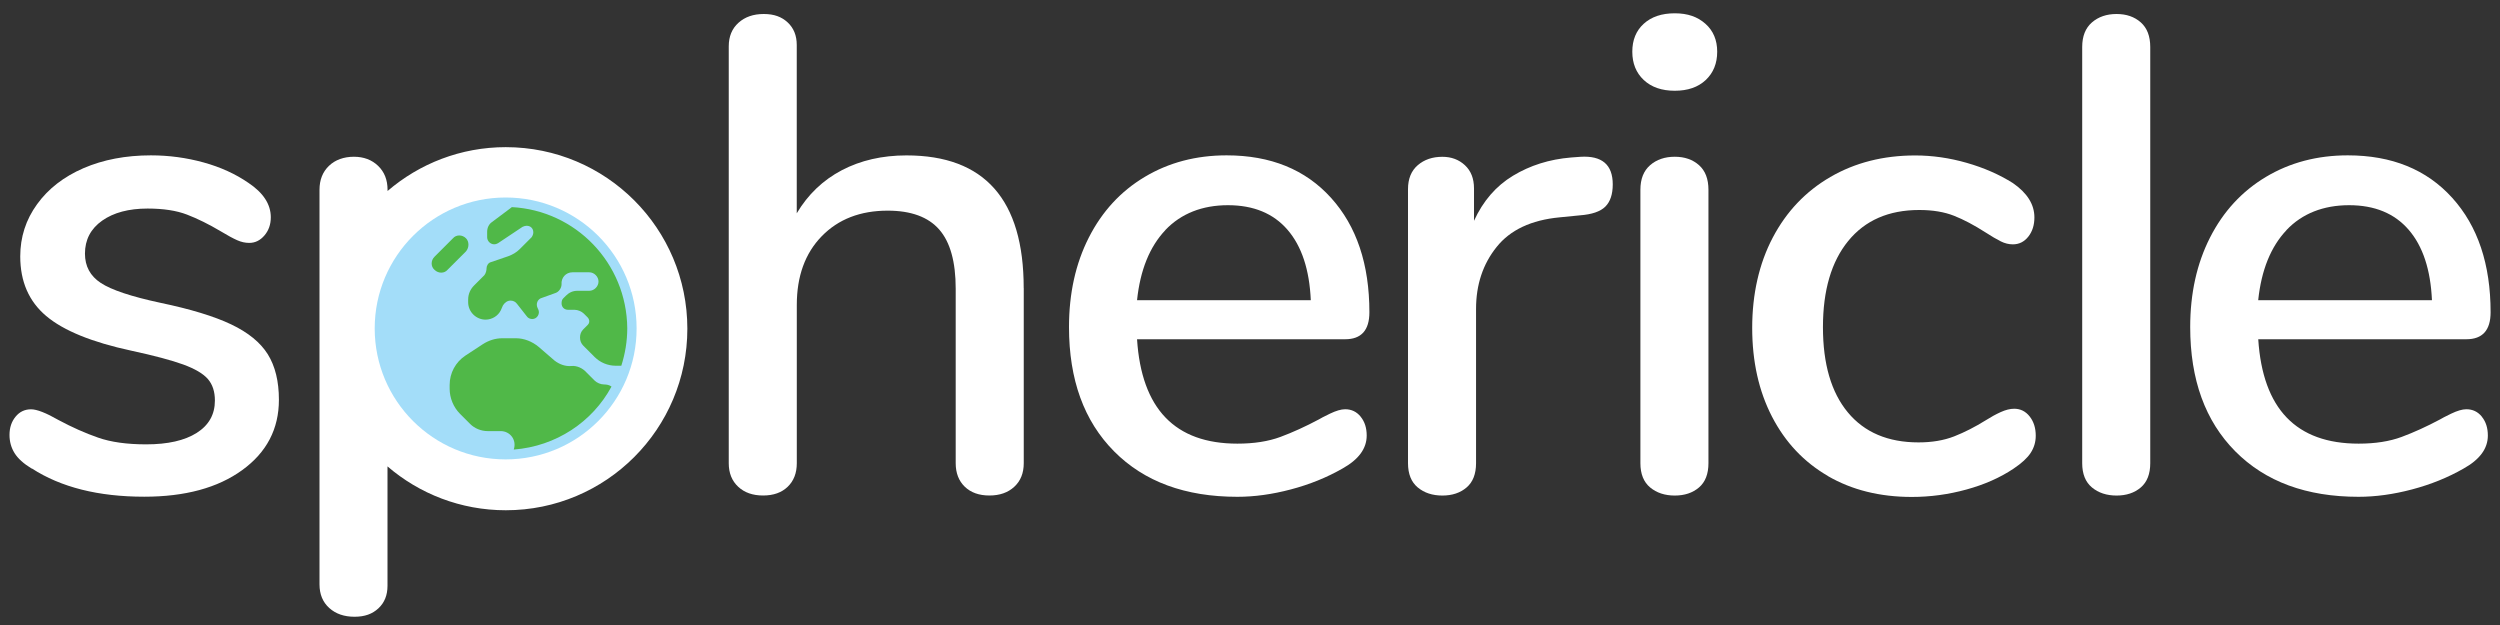 <?xml version="1.0" encoding="UTF-8"?>
<svg id="Layer_1" data-name="Layer 1" xmlns="http://www.w3.org/2000/svg" viewBox="38 50 500 125">
  <rect x="38" y="50" width="500" height="125" fill="#333333" stroke="none"/>
  <defs>
    <style>
      .cls-1 {
        fill: #a3ddf9;
      }

      .cls-2 {
        fill: #ffffff;
      }

      .cls-3 {
        fill: #50b848;
      }

      .cls-4 {
        isolation: isolate;
      }
    </style>
  </defs>
  <g>
    <g class="cls-4">
      <path class="cls-2" d="m44.34,143.72c-1.62-.99-2.76-2.02-3.43-3.1s-1.01-2.29-1.01-3.64c0-1.44.4-2.65,1.21-3.64.81-.99,1.84-1.48,3.1-1.48,1.17,0,3.01.72,5.52,2.16,2.69,1.44,5.32,2.61,7.88,3.5,2.56.9,5.77,1.35,9.63,1.35,4.31,0,7.68-.76,10.1-2.29,2.42-1.53,3.64-3.68,3.64-6.47,0-1.8-.47-3.23-1.41-4.31s-2.58-2.04-4.92-2.9c-2.34-.85-5.79-1.77-10.37-2.76-7.9-1.7-13.58-4.02-17.04-6.94-3.46-2.92-5.19-6.89-5.19-11.92,0-3.86,1.12-7.34,3.37-10.44,2.24-3.1,5.34-5.5,9.29-7.21,3.95-1.7,8.44-2.56,13.47-2.56,3.59,0,7.09.47,10.51,1.41,3.41.94,6.42,2.31,9.02,4.11,2.96,1.98,4.45,4.27,4.45,6.87,0,1.44-.43,2.65-1.28,3.64-.85.99-1.86,1.48-3.03,1.48-.81,0-1.62-.18-2.42-.54-.81-.36-1.89-.94-3.23-1.75-2.42-1.44-4.69-2.56-6.8-3.37-2.11-.81-4.74-1.21-7.88-1.21-3.77,0-6.8.81-9.09,2.42-2.29,1.62-3.44,3.82-3.44,6.6,0,2.51,1.05,4.47,3.17,5.86,2.11,1.39,6.08,2.72,11.92,3.97,6.02,1.26,10.73,2.69,14.14,4.31,3.41,1.62,5.86,3.62,7.34,5.99,1.48,2.38,2.22,5.41,2.22,9.09,0,5.84-2.45,10.53-7.34,14.07-4.89,3.55-11.43,5.32-19.6,5.32-9.16,0-16.66-1.88-22.49-5.66Z"/>
    </g>
    <path class="cls-2" d="m242.75,107.62v35.02c0,1.98-.63,3.55-1.89,4.71-1.26,1.17-2.92,1.75-4.98,1.75s-3.7-.58-4.92-1.75c-1.21-1.17-1.82-2.74-1.82-4.71v-34.89c0-5.39-1.1-9.34-3.3-11.85-2.2-2.51-5.64-3.77-10.3-3.77-5.48,0-9.88,1.71-13.2,5.12-3.32,3.41-4.98,7.99-4.98,13.74v31.65c0,1.98-.61,3.55-1.82,4.71-1.21,1.17-2.85,1.75-4.92,1.75s-3.73-.58-4.98-1.75c-1.26-1.17-1.89-2.74-1.89-4.71V59.26c0-1.97.65-3.55,1.95-4.71,1.3-1.17,2.98-1.75,5.05-1.75s3.57.56,4.78,1.68c1.21,1.12,1.82,2.63,1.82,4.51v33.67c2.24-3.77,5.25-6.64,9.02-8.62,3.77-1.97,8.08-2.96,12.93-2.96,15.62,0,23.44,8.85,23.44,26.54Z"/>
    <path class="cls-2" d="m310.13,133.34c.81.99,1.21,2.24,1.21,3.77,0,2.61-1.62,4.8-4.85,6.6-3.15,1.8-6.58,3.19-10.31,4.17-3.73.99-7.29,1.48-10.71,1.48-10.42,0-18.64-3.03-24.65-9.09-6.02-6.06-9.02-14.35-9.02-24.85,0-6.73,1.32-12.71,3.97-17.92,2.65-5.21,6.37-9.25,11.18-12.12,4.8-2.87,10.26-4.31,16.37-4.31,8.8,0,15.76,2.83,20.88,8.49s7.68,13.29,7.68,22.9c0,3.59-1.62,5.39-4.85,5.39h-41.62c.9,13.92,7.59,20.88,20.07,20.88,3.32,0,6.19-.45,8.62-1.35,2.42-.9,4.98-2.06,7.68-3.5.27-.18,1.01-.56,2.22-1.15,1.21-.58,2.22-.88,3.03-.88,1.26,0,2.29.49,3.1,1.48Zm-39.06-37.31c-3.14,3.32-5.03,7.99-5.66,14.01h34.75c-.27-6.11-1.82-10.8-4.65-14.08-2.83-3.28-6.8-4.92-11.92-4.92s-9.38,1.66-12.53,4.98Z"/>
    <path class="cls-2" d="m360.55,86.87c0,1.98-.49,3.46-1.48,4.45-.99.99-2.7,1.57-5.12,1.75l-4.04.4c-5.66.54-9.86,2.51-12.59,5.93-2.74,3.41-4.11,7.54-4.11,12.39v30.85c0,2.15-.63,3.77-1.89,4.85-1.26,1.08-2.88,1.62-4.85,1.62s-3.62-.54-4.92-1.62c-1.3-1.08-1.95-2.7-1.95-4.85v-54.82c0-2.06.65-3.66,1.95-4.78,1.3-1.12,2.94-1.68,4.92-1.68,1.8,0,3.3.56,4.51,1.68,1.21,1.12,1.82,2.67,1.82,4.65v6.47c1.8-3.95,4.4-6.96,7.81-9.02,3.41-2.06,7.27-3.28,11.58-3.64l1.89-.14c4.31-.27,6.47,1.57,6.47,5.52Z"/>
    <path class="cls-2" d="m366.75,66c-1.53-1.44-2.29-3.32-2.29-5.66s.76-4.2,2.29-5.59c1.53-1.39,3.59-2.09,6.2-2.09s4.56.7,6.13,2.09c1.57,1.39,2.36,3.26,2.36,5.59s-.76,4.22-2.29,5.66c-1.53,1.44-3.59,2.15-6.2,2.15s-4.67-.72-6.2-2.15Zm1.28,81.49c-1.3-1.08-1.95-2.7-1.95-4.85v-54.69c0-2.16.65-3.79,1.95-4.92,1.3-1.12,2.94-1.68,4.92-1.68s3.59.56,4.85,1.68c1.26,1.12,1.89,2.76,1.89,4.92v54.69c0,2.15-.63,3.77-1.89,4.85-1.26,1.08-2.88,1.62-4.85,1.62s-3.62-.54-4.92-1.62Z"/>
    <path class="cls-2" d="m403.59,145.2c-4.8-2.78-8.53-6.73-11.18-11.85-2.65-5.12-3.97-11.05-3.97-17.78s1.37-12.84,4.11-18.05c2.74-5.21,6.58-9.25,11.52-12.12,4.94-2.87,10.6-4.31,16.97-4.31,3.41,0,6.85.49,10.3,1.48,3.46.99,6.53,2.34,9.23,4.04,2.87,1.98,4.31,4.27,4.31,6.87,0,1.53-.4,2.81-1.21,3.84-.81,1.03-1.84,1.55-3.1,1.55-.81,0-1.62-.2-2.42-.6-.81-.4-1.84-1.01-3.1-1.82-2.25-1.44-4.33-2.54-6.26-3.3-1.93-.76-4.24-1.15-6.94-1.15-6.11,0-10.84,2.07-14.21,6.2-3.37,4.13-5.05,9.88-5.05,17.24s1.66,13.04,4.98,17.04c3.32,4,8.04,6,14.14,6,2.69,0,5.07-.4,7.14-1.21,2.06-.81,4.18-1.89,6.33-3.23.99-.63,1.97-1.17,2.96-1.62.99-.45,1.89-.67,2.7-.67,1.26,0,2.29.52,3.1,1.55.81,1.03,1.21,2.31,1.21,3.84,0,1.26-.34,2.4-1.01,3.43-.67,1.03-1.82,2.09-3.44,3.17-2.69,1.8-5.84,3.19-9.43,4.17-3.59.99-7.23,1.48-10.91,1.48-6.38,0-11.97-1.39-16.77-4.17Z"/>
    <path class="cls-2" d="m456.39,147.49c-1.3-1.08-1.95-2.7-1.95-4.85V59.4c0-2.16.65-3.79,1.95-4.92,1.3-1.12,2.94-1.68,4.92-1.68s3.59.56,4.85,1.68c1.26,1.12,1.89,2.76,1.89,4.92v83.24c0,2.15-.63,3.77-1.89,4.85-1.26,1.08-2.88,1.62-4.85,1.62s-3.62-.54-4.92-1.62Z"/>
    <path class="cls-2" d="m534.36,133.34c.81.99,1.21,2.24,1.21,3.77,0,2.61-1.62,4.8-4.85,6.6-3.14,1.8-6.58,3.19-10.3,4.17-3.73.99-7.3,1.48-10.71,1.48-10.42,0-18.63-3.03-24.65-9.09-6.02-6.06-9.02-14.35-9.02-24.85,0-6.73,1.32-12.71,3.97-17.92,2.65-5.21,6.38-9.25,11.18-12.12,4.8-2.87,10.26-4.31,16.37-4.31,8.8,0,15.76,2.83,20.88,8.49,5.12,5.66,7.68,13.29,7.68,22.9,0,3.59-1.62,5.39-4.85,5.39h-41.62c.9,13.92,7.59,20.88,20.07,20.88,3.32,0,6.2-.45,8.62-1.35,2.42-.9,4.98-2.06,7.68-3.5.27-.18,1.01-.56,2.22-1.15,1.21-.58,2.22-.88,3.03-.88,1.26,0,2.29.49,3.1,1.48Zm-39.06-37.31c-3.14,3.32-5.03,7.99-5.66,14.01h34.75c-.27-6.11-1.82-10.8-4.65-14.08-2.83-3.28-6.8-4.92-11.92-4.92s-9.39,1.66-12.53,4.98Z"/>
    <path class="cls-2" d="m139.17,79.43c-9.04,0-17.3,3.31-23.66,8.77v-.25c0-1.97-.63-3.57-1.89-4.78-1.26-1.21-2.87-1.82-4.85-1.82s-3.73.61-4.98,1.82c-1.26,1.21-1.89,2.81-1.89,4.78v78.93c0,1.97.65,3.55,1.95,4.72,1.3,1.17,2.98,1.75,5.05,1.75s3.57-.56,4.78-1.68c1.21-1.12,1.82-2.63,1.82-4.51v-23.88c6.35,5.46,14.62,8.77,23.66,8.77,20.06,0,36.31-16.25,36.31-36.31s-16.25-36.31-36.31-36.31Zm0,62.15c-14.19,0-25.84-11.5-25.84-25.84s11.65-25.84,25.84-25.84,25.84,11.5,25.84,25.84-11.5,25.84-25.84,25.84Z"/>
  </g>
  <g>
    <circle class="cls-1" cx="139.13" cy="115.69" r="26.19"/>
    <path class="cls-3" d="m140.32,91.47l-3.91,2.93c-.65.43-.98,1.19-.98,1.96v1.09c0,.76.65,1.41,1.41,1.41.33,0,.54-.11.76-.22l4.89-3.26c.22-.11.54-.22.76-.22h.11c.76,0,1.3.54,1.3,1.3,0,.33-.11.65-.33.98l-2.39,2.39c-.65.65-1.41,1.09-2.28,1.41l-3.48,1.19c-.54.11-.87.76-.87,1.19s-.11.98-.43,1.41l-2.06,2.06c-.76.76-1.19,1.74-1.19,2.82v.54c0,1.96,1.63,3.48,3.48,3.48,1.3,0,2.5-.76,3.04-1.85l.43-.98c.33-.54.87-.98,1.52-.98.54,0,.98.22,1.3.65l1.96,2.5c.22.33.65.54,1.09.54.98,0,1.63-1.09,1.19-1.96l-.11-.22c-.43-.87,0-1.85.87-2.06l2.72-.98c.65-.22,1.19-.98,1.19-1.74-.11-1.3.87-2.39,2.17-2.39h3.37c.98,0,1.85.87,1.85,1.85s-.87,1.85-1.85,1.85h-2.39c-.87,0-1.63.33-2.28.98l-.54.54c-.22.22-.33.54-.33.98,0,.76.54,1.3,1.3,1.3h1.3c.65,0,1.41.33,1.85.76l.76.76c.22.22.33.54.33.76,0,.33-.11.54-.33.76l-.87.87c-.43.43-.65.98-.65,1.63s.22,1.19.65,1.63l2.28,2.28c1.09,1.09,2.61,1.74,4.24,1.74h1.09c.76-2.39,1.19-4.89,1.19-7.5-.11-13.04-10.32-23.57-23.14-24.23Z"/>
    <path class="cls-3" d="m160.31,127.32c-.43-.33-.98-.43-1.52-.43-.65,0-1.41-.33-1.85-.76l-1.63-1.63c-.76-.87-1.96-1.41-3.04-1.3-1.19.11-2.39-.33-3.37-1.09l-3.15-2.72c-1.3-1.09-2.93-1.74-4.56-1.74h-2.72c-1.41,0-2.72.43-3.91,1.19l-3.48,2.28c-1.96,1.3-3.15,3.48-3.15,5.87v.76c0,1.85.76,3.69,2.06,5l2.06,2.06c.87.87,2.17,1.41,3.48,1.41h2.61c1.85,0,3.26,1.74,2.61,3.69,8.47-.65,15.75-5.54,19.55-12.6Z"/>
    <path class="cls-3" d="m131.2,97.66c-.76-.76-1.96-.76-2.61,0l-3.69,3.69c-.76.76-.76,1.96,0,2.61.76.76,1.96.76,2.61,0l3.69-3.69c.65-.76.65-1.96,0-2.61Z"/>
  </g>
</svg>